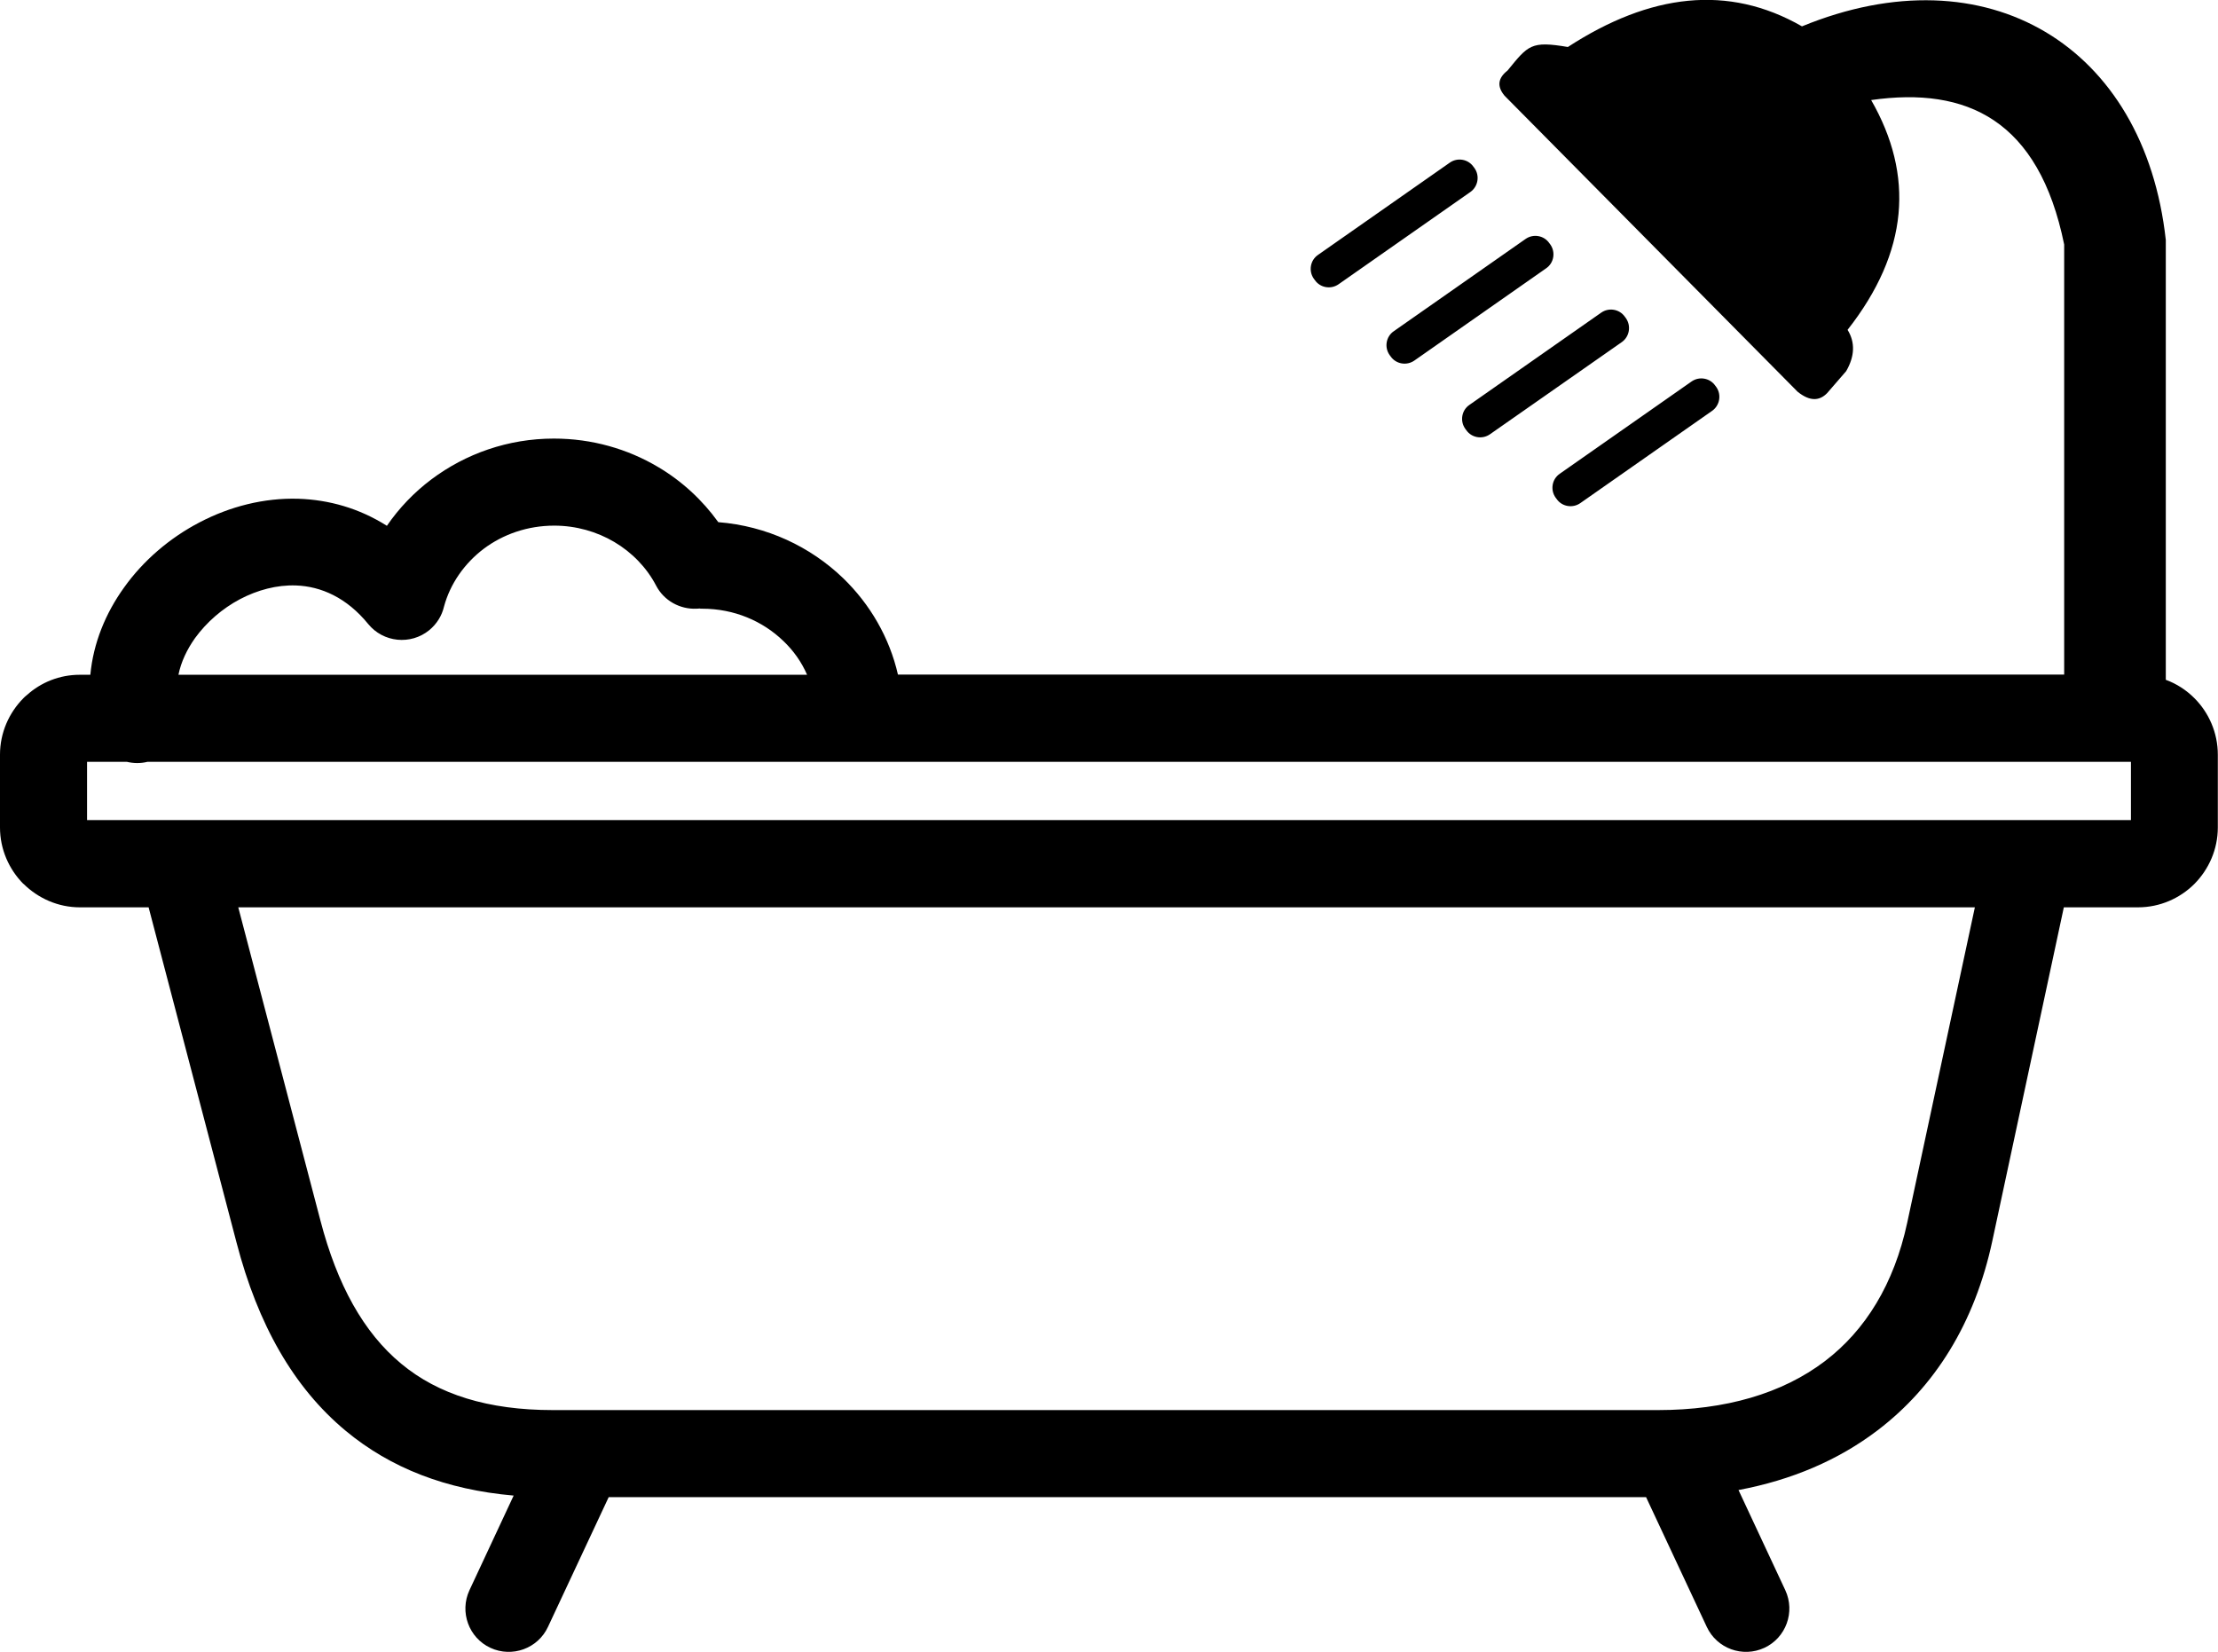 <svg enable-background="new 0 0 127.9 95.25" viewBox="0 0 127.9 95.25" xmlns="http://www.w3.org/2000/svg"><path d="m98.97 22.32-.06-.08c-.31-.45-.93-.55-1.37-.24l-7.6 5.32c-.45.31-.55.93-.24 1.37l.06.08c.31.45.93.55 1.37.24l7.6-5.32c.44-.31.55-.93.24-1.37zm20.04 30-4.12 19.22c-1.02 4.78-3.33 8.43-6.61 10.93-2.27 1.73-4.98 2.88-8.03 3.45l2.7 5.78c.58 1.25.04 2.74-1.21 3.32s-2.74.04-3.32-1.21l-3.5-7.48h-59.82l-3.5 7.48c-.58 1.25-2.07 1.79-3.32 1.21s-1.79-2.07-1.21-3.32l2.55-5.46c-3.9-.34-7.1-1.59-9.68-3.73-3.01-2.5-5.07-6.13-6.3-10.86l-5.07-19.33h-3.96c-1.26 0-2.41-.52-3.25-1.35v-.01l-.01.01c-.83-.84-1.35-1.99-1.35-3.26v-4.19c0-1.27.52-2.42 1.35-3.26.06-.06.13-.13.2-.18.81-.73 1.88-1.17 3.05-1.17h.61c.17-1.82.87-3.54 1.95-5.04 1.1-1.54 2.62-2.85 4.35-3.75 1.74-.91 3.71-1.42 5.7-1.36 1.75.06 3.49.54 5.1 1.56.7-1.02 1.57-1.93 2.57-2.68 1.96-1.47 4.41-2.35 7.06-2.35 2.2 0 4.26.6 6.01 1.64 1.37.81 2.55 1.9 3.47 3.18 2.79.22 5.31 1.41 7.2 3.23 1.55 1.5 2.67 3.42 3.16 5.56h67.25v-24.8c-1.46-7.17-5.6-9.12-11.13-8.33 2.49 4.34 2.17 8.75-1.36 13.25.45.73.41 1.53-.08 2.38l-1.1 1.27c-.44.45-.99.49-1.7-.08l-16.9-17.07c-.46-.55-.37-1.03.17-1.45 1.2-1.47 1.35-1.72 3.48-1.36 4.74-3.08 9.25-3.63 13.5-1.19 10.67-4.38 19.75 1.12 20.98 12.32v25.36c.63.23 1.19.6 1.65 1.06.83.83 1.35 1.99 1.35 3.26v4.19c0 1.27-.52 2.42-1.35 3.26-.83.83-1.99 1.35-3.25 1.35zm-29.61-38.22-.06-.08c-.31-.45-.93-.55-1.37-.24l-7.6 5.32c-.45.31-.55.93-.24 1.37l.06.08c.31.45.93.55 1.37.24l7.6-5.32c.45-.31.55-.93.24-1.37zm-4.37-4.4-.06-.08c-.31-.45-.93-.55-1.37-.24l-7.6 5.32c-.45.31-.55.93-.24 1.37l.06.08c.31.45.93.55 1.37.24l7.6-5.32c.44-.31.55-.93.24-1.37zm8.73 8.65-.06-.08c-.31-.45-.93-.55-1.37-.24l-7.6 5.32c-.45.31-.55.93-.24 1.37l.06.08c.31.45.93.55 1.37.24l7.61-5.32c.43-.31.54-.92.23-1.37zm-83.47 20.56h36.25c-.32-.74-.79-1.4-1.37-1.95-1.19-1.15-2.84-1.86-4.67-1.86-.28 0 .02-.01-.17-.01l-.17.01c-.94.04-1.87-.45-2.33-1.34-.54-1.03-1.38-1.9-2.41-2.51-1-.59-2.19-.94-3.46-.94-1.54 0-2.95.5-4.06 1.33-1.11.84-1.94 2.01-2.3 3.35-.12.51-.41.99-.85 1.35-1.07.87-2.65.71-3.52-.36-1.23-1.51-2.71-2.17-4.16-2.22-1.1-.04-2.22.26-3.23.79-1.02.54-1.92 1.32-2.59 2.24-.47.66-.81 1.38-.96 2.12zm-1.79 5.02c-.4.1-.8.09-1.18 0h-2.3v3.36h117.86v-3.36zm5.24 8.39 4.74 18.07c.96 3.68 2.48 6.45 4.66 8.25 2.13 1.77 5 2.67 8.73 2.67h63.75c3.86 0 7.15-.95 9.61-2.82 2.34-1.78 3.99-4.45 4.75-7.99l3.9-18.18z"/></svg>